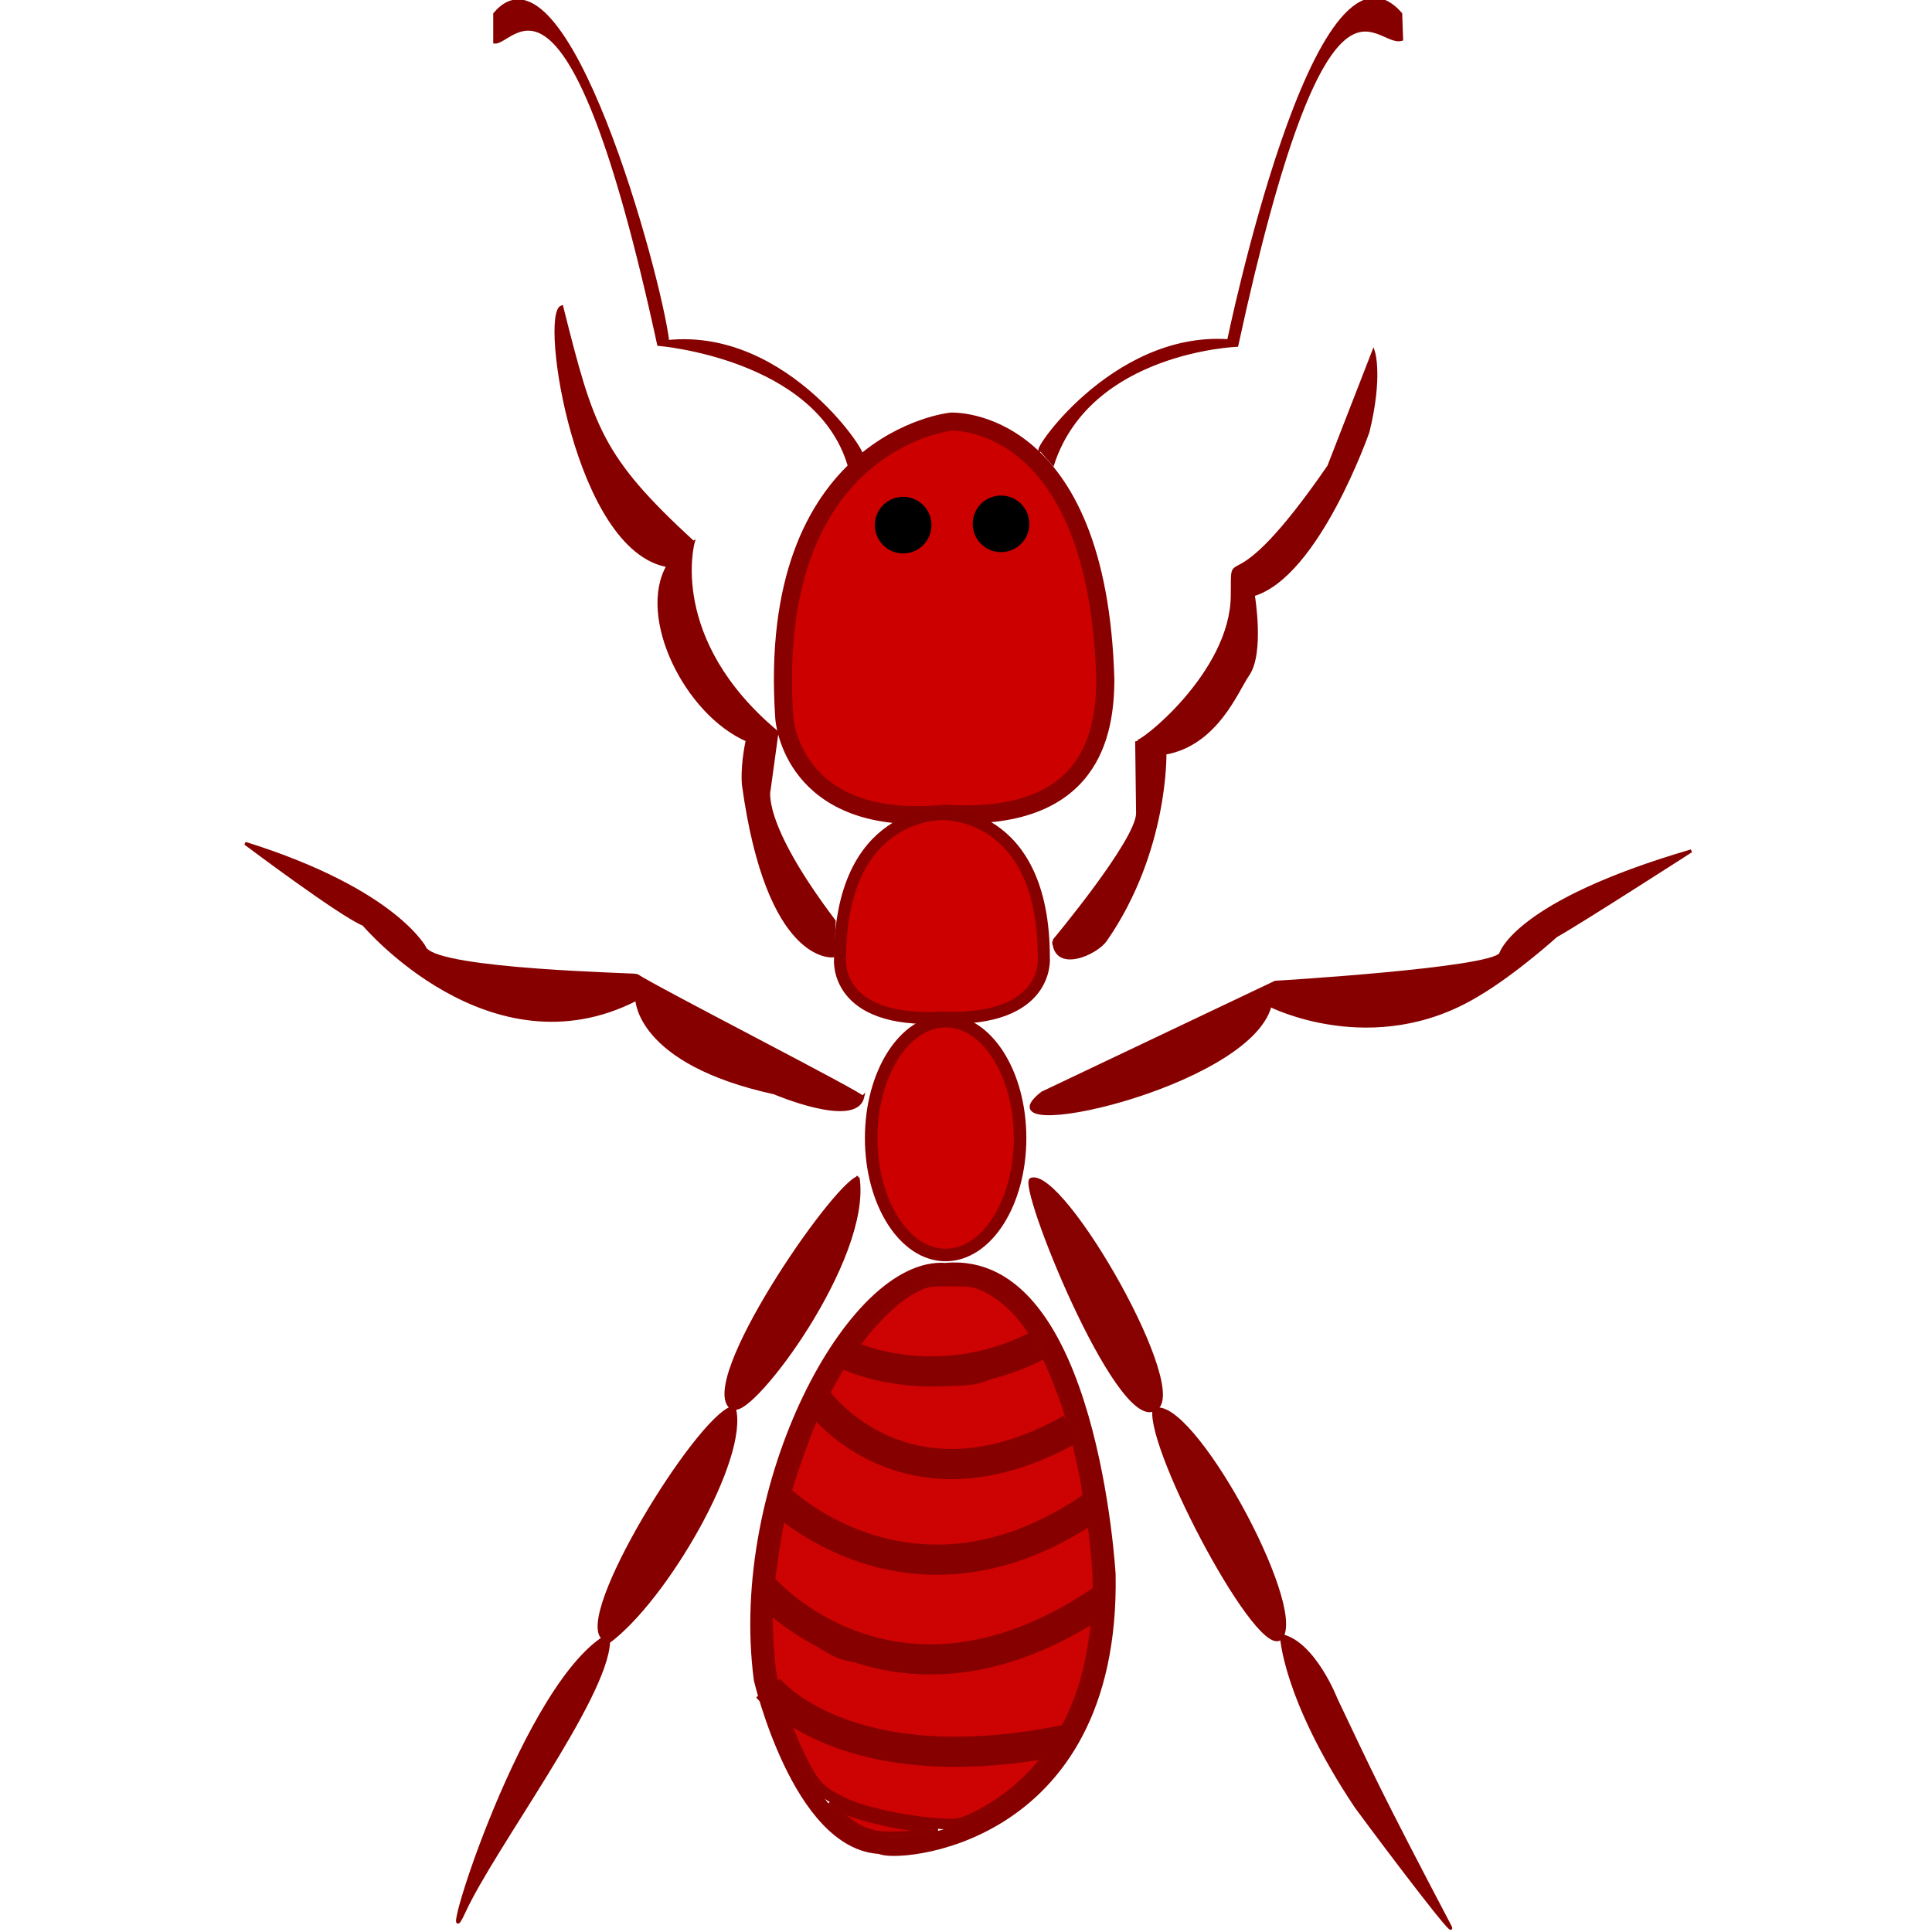 <?xml version="1.0" encoding="UTF-8" standalone="no"?>
<!-- Created with Inkscape (http://www.inkscape.org/) -->

<svg
   xmlns:dc="http://purl.org/dc/elements/1.1/"
   xmlns:cc="http://creativecommons.org/ns#"
   xmlns:rdf="http://www.w3.org/1999/02/22-rdf-syntax-ns#"
   xmlns:svg="http://www.w3.org/2000/svg"
   xmlns="http://www.w3.org/2000/svg"
   xmlns:sodipodi="http://sodipodi.sourceforge.net/DTD/sodipodi-0.dtd"
   xmlns:inkscape="http://www.inkscape.org/namespaces/inkscape"
   width="64"
   height="64"
   viewBox="0 0 64 64"
   id="svg4596"
   version="1.1"
   inkscape:version="0.91 r13725"
   sodipodi:docname="enemy_ant1.svg"
   inkscape:export-filename="T:\CandySiege\Images\Enemies\enemy_ant1.png"
   inkscape:export-xdpi="45.354301"
   inkscape:export-ydpi="45.354301">
  <defs
     id="defs4598" />
  <sodipodi:namedview
     id="base"
     pagecolor="#ffffff"
     bordercolor="#666666"
     borderopacity="1.0"
     inkscape:pageopacity="0.0"
     inkscape:pageshadow="2"
     inkscape:zoom="7.9195959"
     inkscape:cx="20.000595"
     inkscape:cy="34.003111"
     inkscape:document-units="px"
     inkscape:current-layer="layer1"
     showgrid="false"
     units="px"
     showborder="true"
     inkscape:showpageshadow="false"
     inkscape:window-width="1366"
     inkscape:window-height="705"
     inkscape:window-x="-8"
     inkscape:window-y="-8"
     inkscape:window-maximized="1" />
  <g
     inkscape:label="Layer 1"
     inkscape:groupmode="layer"
     id="layer1"
     transform="translate(0,-988.362)">
    <path
       style="display:inline;fill:#cd0000;fill-opacity:1;fill-rule:evenodd;stroke:#880000;stroke-width:0.599;stroke-linecap:butt;stroke-linejoin:miter;stroke-miterlimit:4;stroke-dasharray:none;stroke-opacity:1"
       d="m 36.616,1010.899 c -0.017,1.715 -0.423,4.726 -5.302,4.418 -5.121,0.507 -5.334,-3.181 -5.334,-3.181 -0.622,-9.179 5.526,-9.807 5.526,-9.807 0,0 4.869,-0.238 5.11,8.57 z"
       id="path4147-9"
       inkscape:connector-curvature="0"
       sodipodi:nodetypes="ccscc" />
    <circle
       style="display:inline;opacity:1;fill:#000000;fill-opacity:1;fill-rule:evenodd;stroke:none;stroke-width:6;stroke-miterlimit:4;stroke-dasharray:none"
       id="path4185"
       cx="29.918"
       cy="1005.757"
       r="0.938" />
    <circle
       style="display:inline;opacity:1;fill:#000000;fill-opacity:1;fill-rule:evenodd;stroke:none;stroke-width:6;stroke-miterlimit:4;stroke-dasharray:none"
       id="path4185-8"
       cx="33.16"
       cy="1005.715"
       r="0.938" />
    <ellipse
       style="display:inline;opacity:1;fill:#cd0000;fill-opacity:1;fill-rule:evenodd;stroke:#870000;stroke-width:0.416;stroke-miterlimit:4;stroke-dasharray:none;stroke-opacity:1"
       id="path4208"
       cx="31.325"
       cy="1026.062"
       rx="2.466"
       ry="3.873" />
    <path
       style="display:inline;fill:none;fill-rule:evenodd;stroke:#870000;stroke-width:0.599;stroke-linecap:butt;stroke-linejoin:miter;stroke-miterlimit:4;stroke-dasharray:none;stroke-opacity:1"
       d="m 31.325,1030.498 c -2.958,-0.24 -6.895,7.065 -6.057,13.479 0,0 1.28,5.417 3.924,5.503 0.287,0.287 7.624,-0.054 7.465,-8.958 0,0 -0.597,-10.493 -5.332,-10.024 z"
       id="path4240"
       inkscape:connector-curvature="0"
       sodipodi:nodetypes="ccccc" />
    <path
       style="display:inline;fill:none;fill-rule:evenodd;stroke:#870000;stroke-width:0.2;stroke-linecap:butt;stroke-linejoin:miter;stroke-miterlimit:4;stroke-dasharray:none;stroke-opacity:1"
       d="m 27.23,1034.678 c 0,0 0.768,1.621 2.645,2.133 0,0 4.266,0.597 5.972,-1.578"
       id="path4242"
       inkscape:connector-curvature="0" />
    <path
       style="display:inline;fill:none;fill-rule:evenodd;stroke:#870000;stroke-width:0.2;stroke-linecap:butt;stroke-linejoin:miter;stroke-miterlimit:4;stroke-dasharray:none;stroke-opacity:1"
       d="m 28.254,1033.314 c 0,0 0.64,0.853 3.029,0.682 0,0 1.493,0.384 3.285,-1.365"
       id="path4244"
       inkscape:connector-curvature="0"
       sodipodi:nodetypes="ccc" />
    <path
       style="display:inline;fill:none;fill-rule:evenodd;stroke:#870000;stroke-width:0.2;stroke-linecap:butt;stroke-linejoin:miter;stroke-miterlimit:4;stroke-dasharray:none;stroke-opacity:1"
       d="m 25.737,1038.091 c 0,0.01 1.638,1.251 3.327,1.834 2.311,0.798 6.702,-0.27 7.209,-2.218"
       id="path4246"
       inkscape:connector-curvature="0"
       sodipodi:nodetypes="csc" />
    <path
       style="display:inline;fill:none;fill-rule:evenodd;stroke:#870000;stroke-width:0.2;stroke-linecap:butt;stroke-linejoin:miter;stroke-miterlimit:4;stroke-dasharray:none;stroke-opacity:1"
       d="m 25.524,1041.162 c 0,0 1.749,2.005 2.773,2.005 0,0 6.228,0.981 8.019,-2.005"
       id="path4248"
       inkscape:connector-curvature="0"
       sodipodi:nodetypes="ccc" />
    <path
       style="display:inline;fill:none;fill-rule:evenodd;stroke:#870000;stroke-width:0.2;stroke-linecap:butt;stroke-linejoin:miter;stroke-miterlimit:4;stroke-dasharray:none;stroke-opacity:1"
       d="m 27.017,1047.561 c 0,0 0.896,1.237 4.905,1.322"
       id="path4256"
       inkscape:connector-curvature="0" />
    <path
       style="display:inline;fill:#cd0000;fill-opacity:1;fill-rule:evenodd;stroke:#870000;stroke-width:0.4;stroke-linecap:butt;stroke-linejoin:miter;stroke-miterlimit:4;stroke-dasharray:none;stroke-opacity:1"
       d="m 27.828,1020.133 c 0,0 -0.213,2.133 3.375,1.938 3.588,0.147 3.375,-1.986 3.375,-1.986 0,-4.905 -3.375,-4.754 -3.375,-4.754 0,0 -3.375,-0.104 -3.375,4.801 z"
       id="path4281"
       inkscape:connector-curvature="0"
       sodipodi:nodetypes="ccccc" />
    <path
       style="display:inline;fill:#870000;fill-opacity:1;fill-rule:evenodd;stroke:#870000;stroke-width:0.1px;stroke-linecap:butt;stroke-linejoin:miter;stroke-opacity:1"
       d="m 22.963,1006.326 c 0,0 -0.903,3.217 2.776,6.294 l -0.258,1.883 c 0,0 -0.363,1.045 2.154,4.372 l -0.043,1.152 c 0,0 -2.154,0.256 -2.965,-5.673 0,0 -0.064,-0.576 0.128,-1.472 -2.033,-0.884 -3.61,-4.085 -2.623,-5.78 -3.046,-0.504 -4.209,-8.335 -3.523,-8.575 1.01,4.01 1.277,4.973 4.352,7.8 z"
       id="path4304"
       inkscape:connector-curvature="0"
       sodipodi:nodetypes="cccccccccc" />
    <path
       style="display:inline;fill:#870000;fill-opacity:1;fill-rule:evenodd;stroke:#870000;stroke-width:0.1px;stroke-linecap:butt;stroke-linejoin:miter;stroke-opacity:1"
       d="m 28.574,1024.715 c 0.129,-0.05 -6.863,-3.623 -7.48,-4.042 -0.045,-0.031 -6.478,-0.155 -6.998,-0.875 0,0.013 -0.935,-1.921 -5.972,-3.499 0,0 3.167,2.383 3.921,2.684 0,0 4.193,4.977 9.049,2.473 0,0 0,2.111 4.555,3.107 0,0 2.684,1.146 2.926,0.151 z"
       id="path4308"
       inkscape:connector-curvature="0"
       sodipodi:nodetypes="cscc" />
    <path
       style="display:inline;fill:#870000;fill-rule:evenodd;stroke:#870000;stroke-width:0.1px;stroke-linecap:butt;stroke-linejoin:miter;stroke-opacity:1;fill-opacity:1"
       d="m 28.424,1027.369 c 0.416,2.701 -3.511,7.913 -4.102,7.631 0.463,1.647 -2.273,6.362 -4.162,7.752 -0.079,1.871 -3.795,6.777 -4.796,8.958 -1.001,2.182 1.793,-7.208 4.615,-9.079 -0.906,-0.758 3.074,-7.212 4.253,-7.631 -1.133,-0.811 3.341,-7.339 4.193,-7.631 z"
       id="path4310"
       inkscape:connector-curvature="0"
       sodipodi:nodetypes="ccczccc" />
    <path
       style="display:inline;fill:#870000;fill-rule:evenodd;stroke:#870000;stroke-width:0.1px;stroke-linecap:butt;stroke-linejoin:miter;stroke-opacity:1;fill-opacity:1"
       d="m 28.499,1003.42 c 0.376,0.259 -2.359,-4.158 -6.379,-3.744 -0.25,-2.135 -3.379,-13.63 -5.731,-10.855 l 0,0.935 c 0.651,0.057 2.451,-3.693 5.429,10.014 0,0 5.218,0.422 6.304,3.981 z"
       id="path4312"
       inkscape:connector-curvature="0"
       sodipodi:nodetypes="ccccc" />
    <path
       style="display:inline;fill:#870000;fill-opacity:1;fill-rule:evenodd;stroke:#870000;stroke-width:0.1px;stroke-linecap:butt;stroke-linejoin:miter;stroke-opacity:1"
       d="m 34.486,1003.269 c -0.411,0.286 2.321,-3.891 6.213,-3.62 0,0 2.896,-14.056 5.701,-10.828 l 0.03,0.845 c -0.897,0.268 -2.476,-3.606 -5.459,10.135 0,0 -4.856,0.181 -6.093,3.921 z"
       id="path4314"
       inkscape:connector-curvature="0"
       sodipodi:nodetypes="ccccc" />
    <path
       style="fill:#870000;fill-opacity:1;fill-rule:evenodd;stroke:#870000;stroke-width:0.1px;stroke-linecap:butt;stroke-linejoin:miter;stroke-opacity:1"
       d="m 42.075,1021.668 c -0.69,2.708 -9.839,4.694 -7.55,2.901 l 7.721,-3.668 c 0,0 7.166,-0.427 7.465,-0.939 0,0 0.469,-1.706 6.313,-3.413 0,0 -3.711,2.389 -4.479,2.815 0,0 -1.365,1.237 -2.602,1.962 -3.455,2.09 -6.868,0.341 -6.868,0.341 z"
       id="path4262"
       inkscape:connector-curvature="0"
       sodipodi:nodetypes="cccccc" />
    <path
       style="opacity:0.99;fill:#870000;fill-opacity:1;fill-rule:evenodd;stroke:#870000;stroke-width:0.1px;stroke-linecap:butt;stroke-linejoin:miter;stroke-opacity:1"
       d="m 34.155,1027.429 c -0.422,0.156 2.83,8.248 4.072,7.631 -0.208,1.344 3.567,8.461 4.223,7.54 0.778,-1.092 -3.016,-8.037 -4.223,-7.54 1.315,-0.432 -3.01,-8.024 -4.072,-7.631 z"
       id="path4298"
       inkscape:connector-curvature="0"
       sodipodi:nodetypes="scscs" />
    <path
       style="fill:#870000;fill-opacity:1;fill-rule:evenodd;stroke:#870001;stroke-width:0.1px;stroke-linecap:butt;stroke-linejoin:miter;stroke-opacity:1"
       d="m 42.449,1042.541 c 0,0 0.06,2.051 2.473,5.671 1.174,1.595 3.419,4.545 3.107,3.951 -2.44,-4.646 -2.564,-4.984 -3.77,-7.511 0,0 -0.724,-1.87 -1.81,-2.111 z"
       id="path4300"
       inkscape:connector-curvature="0"
       sodipodi:nodetypes="ccscc" />
    <path
       style="fill:#870000;fill-opacity:1;fill-rule:evenodd;stroke:#870000;stroke-width:0.1px;stroke-linecap:butt;stroke-linejoin:miter;stroke-opacity:1"
       d="m 34.909,1019.527 c 0,0 2.775,-3.318 2.775,-4.223 l -0.03,-2.383 c 0.065,0.146 3.147,-2.239 3.167,-4.826 0.015,-1.932 -0.177,0.612 3.197,-4.283 l 1.478,-3.8 c 0,0 0.271,0.814 -0.181,2.654 0,0 -1.659,4.766 -3.8,5.399 0,0 0.33,1.93 -0.181,2.654 -0.356,0.505 -1.026,2.292 -2.745,2.594 0,-0.022 0.084,3.229 -1.961,6.183 -0.326,0.471 -1.689,1.056 -1.719,0.03 z"
       id="path4302"
       inkscape:connector-curvature="0"
       sodipodi:nodetypes="cccsccccscsc" />
    <path
       style="opacity:0.99;fill:#cd0000;fill-opacity:1;fill-rule:evenodd;stroke:#870000;stroke-width:0.253;stroke-miterlimit:4;stroke-dasharray:none;stroke-opacity:1"
       d="m 30.86,60.339 c -1.089,-0.095 -2.357,-0.391 -2.955,-0.691 -0.733,-0.368 -0.905,-0.553 -1.341,-1.444 -0.441,-0.901 -0.872,-2.124 -0.969,-2.753 -0.092,-0.591 -0.156,-1.899 -0.106,-2.166 l 0.043,-0.231 0.581,0.544 c 0.69,0.646 1.386,1.128 1.81,1.254 0.828,0.246 3.614,0.289 4.794,0.074 1.477,-0.269 2.435,-0.692 3.144,-1.387 0.254,-0.249 0.462,-0.415 0.462,-0.369 0,0.316 -0.158,1.421 -0.284,1.987 -0.503,2.261 -1.82,4.028 -3.706,4.972 -0.525,0.263 -0.656,0.282 -1.471,0.211 z"
       id="path9144"
       inkscape:connector-curvature="0"
       transform="translate(0,988.362)" />
    <path
       style="opacity:0.99;fill:#cd0000;fill-opacity:1;fill-rule:evenodd;stroke:#870000;stroke-width:0.253;stroke-miterlimit:4;stroke-dasharray:none;stroke-opacity:1"
       d="M 28.934,54.76 C 28.22,54.692 27.92,54.615 27.564,54.41 27.191,54.194 26.589,53.701 26.007,53.135 l -0.497,-0.484 0.102,-0.767 c 0.056,-0.422 0.149,-1.007 0.206,-1.301 l 0.104,-0.534 0.543,0.342 c 1.119,0.704 2.275,1.256 2.944,1.406 2.047,0.459 5.006,-0.188 6.288,-1.374 0.248,-0.23 0.381,-0.315 0.4,-0.258 0.059,0.171 0.224,1.743 0.224,2.129 l 0,0.397 -0.552,0.552 c -0.793,0.792 -1.556,1.143 -3.116,1.434 -0.635,0.118 -2.838,0.169 -3.718,0.085 z"
       id="path9146"
       inkscape:connector-curvature="0"
       transform="translate(0,988.362)" />
    <path
       style="opacity:0.99;fill:#cd0000;fill-opacity:1;fill-rule:evenodd;stroke:#870000;stroke-width:0.253;stroke-miterlimit:4;stroke-dasharray:none;stroke-opacity:1"
       d="m 29.583,51.571 c -0.561,-0.123 -1.386,-0.477 -2.244,-0.964 -0.901,-0.511 -1.31,-0.801 -1.31,-0.929 0,-0.176 0.676,-2.137 0.914,-2.649 l 0.234,-0.505 0.105,0.155 c 0.681,1.008 1.756,1.749 2.763,1.908 0.724,0.114 2.45,0.027 3.276,-0.165 0.736,-0.171 1.586,-0.537 1.991,-0.857 l 0.239,-0.189 0.126,0.553 c 0.248,1.087 0.338,1.609 0.302,1.751 -0.059,0.237 -0.797,0.871 -1.336,1.15 -0.616,0.318 -1.506,0.605 -2.296,0.739 -0.726,0.123 -2.207,0.125 -2.765,0.002 z"
       id="path9148"
       inkscape:connector-curvature="0"
       transform="translate(0,988.362)" />
    <path
       style="opacity:0.99;fill:#cd0000;fill-opacity:1;fill-rule:evenodd;stroke:#870000;stroke-width:0.253;stroke-miterlimit:4;stroke-dasharray:none;stroke-opacity:1"
       d="m 29.944,48.318 c -0.156,-0.03 -0.52,-0.171 -0.809,-0.314 -0.602,-0.297 -1.391,-1.023 -1.649,-1.518 l -0.152,-0.291 0.238,-0.435 c 0.738,-1.349 1.894,-2.649 2.719,-3.058 0.431,-0.213 0.46,-0.219 1.2,-0.216 0.678,0.002 0.794,0.019 1.105,0.164 0.47,0.219 0.939,0.603 1.278,1.045 0.485,0.633 0.483,0.604 0.065,0.936 -0.454,0.361 -1.264,0.757 -1.722,0.842 -0.433,0.081 -1.644,0.083 -2.273,0.004 -0.593,-0.074 -1.029,-0.215 -1.369,-0.441 -0.225,-0.15 -0.276,-0.163 -0.339,-0.086 -0.058,0.069 -0.057,0.111 0.003,0.183 0.113,0.136 0.67,0.393 1.106,0.509 0.506,0.135 2.407,0.195 2.914,0.091 0.486,-0.099 1.282,-0.477 1.776,-0.844 0.219,-0.162 0.422,-0.28 0.452,-0.262 0.079,0.049 0.67,1.471 0.829,1.994 l 0.136,0.447 -0.181,0.19 c -0.248,0.259 -1.21,0.72 -1.823,0.872 -0.278,0.069 -0.746,0.155 -1.04,0.19 -0.63,0.077 -2.059,0.075 -2.464,-0.004 z"
       id="path9150"
       inkscape:connector-curvature="0"
       transform="translate(0,988.362)" />
    <path
       style="opacity:0.99;fill:#cd0000;fill-opacity:1;fill-rule:evenodd;stroke:#870000;stroke-width:0.253;stroke-miterlimit:4;stroke-dasharray:none;stroke-opacity:1"
       d="M 29.015,60.764 C 28.834,60.736 28.552,60.634 28.388,60.538 28.077,60.356 27.545,59.897 27.545,59.812 c 0,-0.027 0.138,0.017 0.307,0.099 0.608,0.293 1.977,0.608 2.944,0.677 l 0.253,0.018 -0.253,0.081 c -0.318,0.102 -1.347,0.147 -1.782,0.078 z"
       id="path9152"
       inkscape:connector-curvature="0"
       transform="translate(0,988.362)" />
    <path
       style="fill:none;fill-rule:evenodd;stroke:#870000;stroke-width:1;stroke-linecap:butt;stroke-linejoin:miter;stroke-opacity:1;stroke-miterlimit:4;stroke-dasharray:none"
       d="m 25.443,1044.281 c 0,0 2.525,3.22 9.912,1.705"
       id="path9154"
       inkscape:connector-curvature="0" />
    <path
       style="fill:none;fill-rule:evenodd;stroke:#870000;stroke-width:1px;stroke-linecap:butt;stroke-linejoin:miter;stroke-opacity:1"
       d="m 25.317,1040.998 c 0,0 4.356,4.988 11.175,0.379"
       id="path9156"
       inkscape:connector-curvature="0" />
    <path
       style="fill:none;fill-rule:evenodd;stroke:#870000;stroke-width:1px;stroke-linecap:butt;stroke-linejoin:miter;stroke-opacity:1"
       d="m 28.032,1033.232 c 0,0 2.967,1.452 6.377,-0.316"
       id="path9160"
       inkscape:connector-curvature="0" />
    <path
       style="fill:none;fill-rule:evenodd;stroke:#870000;stroke-width:1px;stroke-linecap:butt;stroke-linejoin:miter;stroke-opacity:1"
       d="m 25.759,1037.967 c 0,0 4.419,4.419 10.417,0.316"
       id="path9162"
       inkscape:connector-curvature="0" />
    <path
       style="fill:none;fill-rule:evenodd;stroke:#870000;stroke-width:1px;stroke-linecap:butt;stroke-linejoin:miter;stroke-opacity:1"
       d="m 27.085,1034.748 c 0,0 2.904,4.041 8.397,0.947"
       id="path9166"
       inkscape:connector-curvature="0" />
  </g>
</svg>
